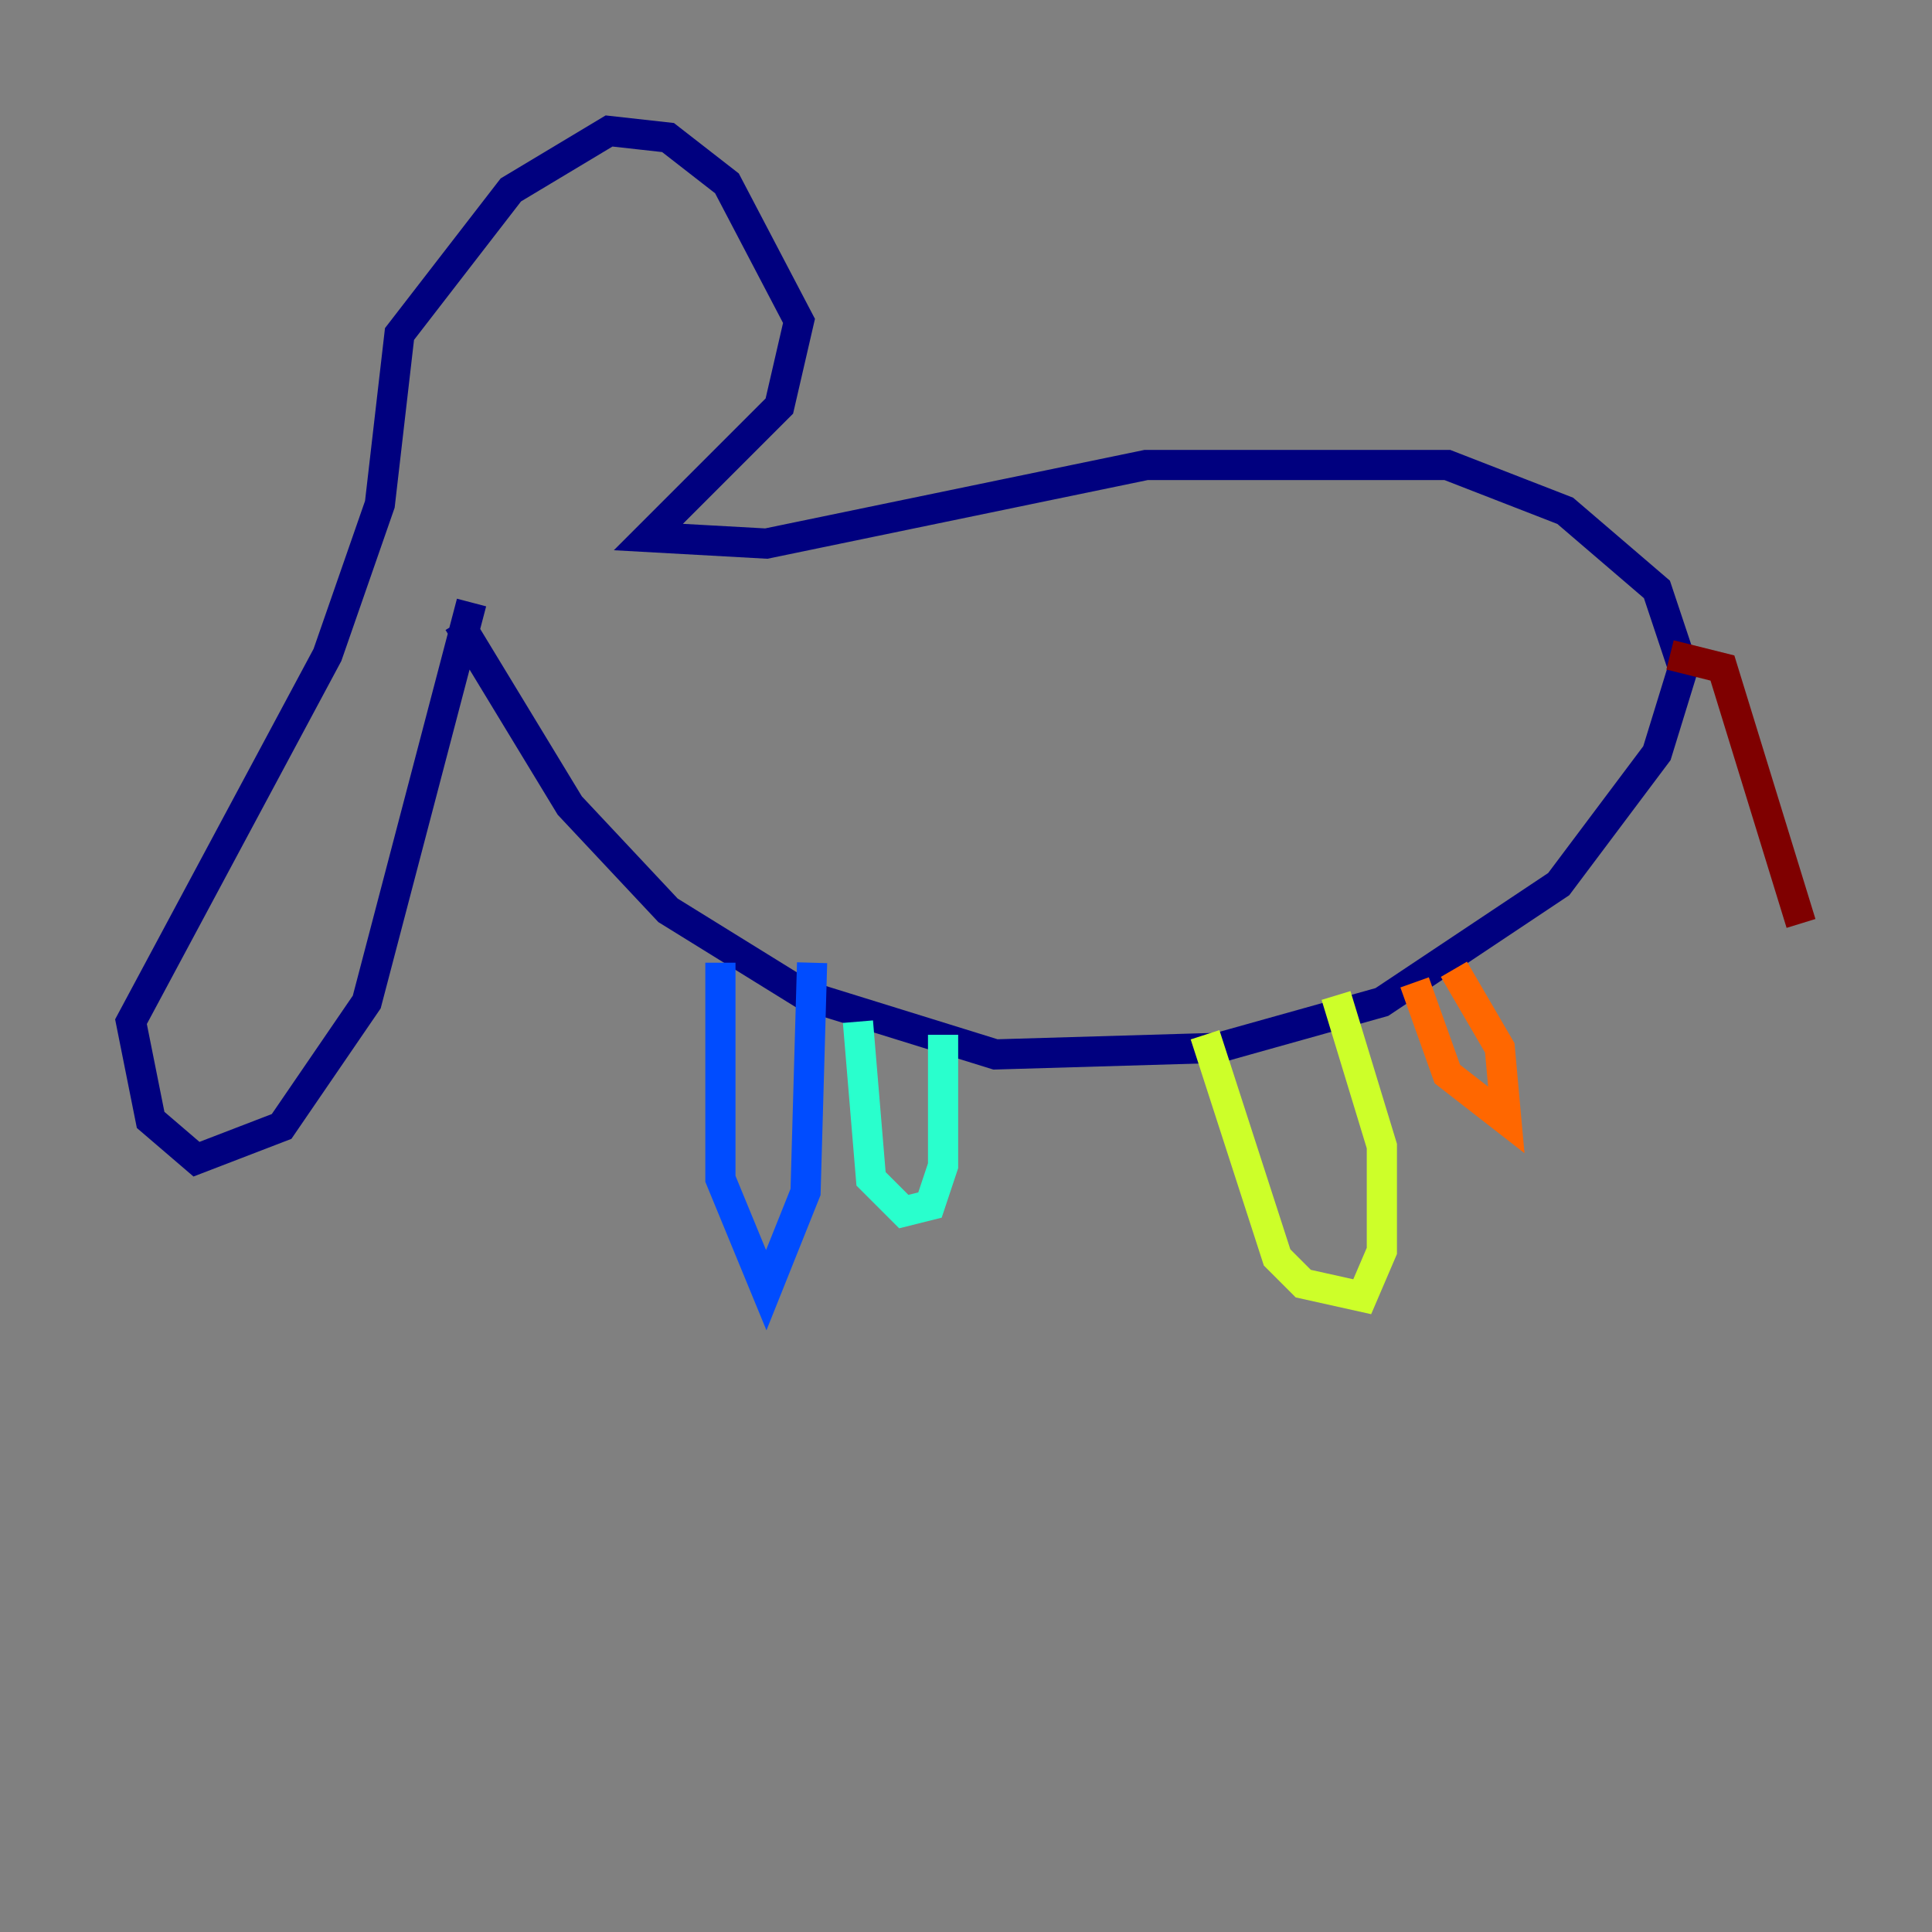 <?xml version="1.0" encoding="utf-8" ?>
<svg baseProfile="tiny" height="128" version="1.2" viewBox="0,0,128,128" width="128" xmlns="http://www.w3.org/2000/svg" xmlns:ev="http://www.w3.org/2001/xml-events" xmlns:xlink="http://www.w3.org/1999/xlink"><rect x="0" y="0" width="128" height="128" fill="#808080" stroke="none"/><defs /><polyline fill="none" points="31.241,39.919 24.298,66.386 18.658,74.63 13.017,76.8 9.98,74.197 8.678,67.688 21.695,43.39 25.166,33.41 26.468,22.129 33.844,12.583 40.352,8.678 44.258,9.112 48.163,12.149 52.936,21.261 51.634,26.902 42.956,35.58 50.766,36.014 75.932,30.807 95.891,30.807 103.702,33.844 109.776,39.051 111.512,44.258 109.776,49.898 103.268,58.576 91.552,66.386 80.705,69.424 65.953,69.858 53.37,65.953 44.258,60.312 37.749,53.37 30.373,41.22" stroke="#00007f" stroke-width="2" /><polyline fill="none" points="47.729,63.783 47.729,78.102 50.766,85.478 53.37,78.969 53.803,63.783" stroke="#004cff" stroke-width="2" /><polyline fill="none" points="56.841,67.688 57.709,78.102 59.878,80.271 61.614,79.837 62.481,77.234 62.481,68.556" stroke="#29ffcd" stroke-width="2" /><polyline fill="none" points="79.837,68.556 84.61,83.308 86.346,85.044 90.251,85.912 91.552,82.875 91.552,75.932 88.515,65.953" stroke="#cdff29" stroke-width="2" /><polyline fill="none" points="93.722,65.085 95.891,71.159 99.797,74.197 99.363,69.424 96.325,64.217" stroke="#ff6700" stroke-width="2" /><polyline fill="none" points="110.644,43.39 114.115,44.258 119.322,61.18" stroke="#7f0000" stroke-width="2" /></svg>